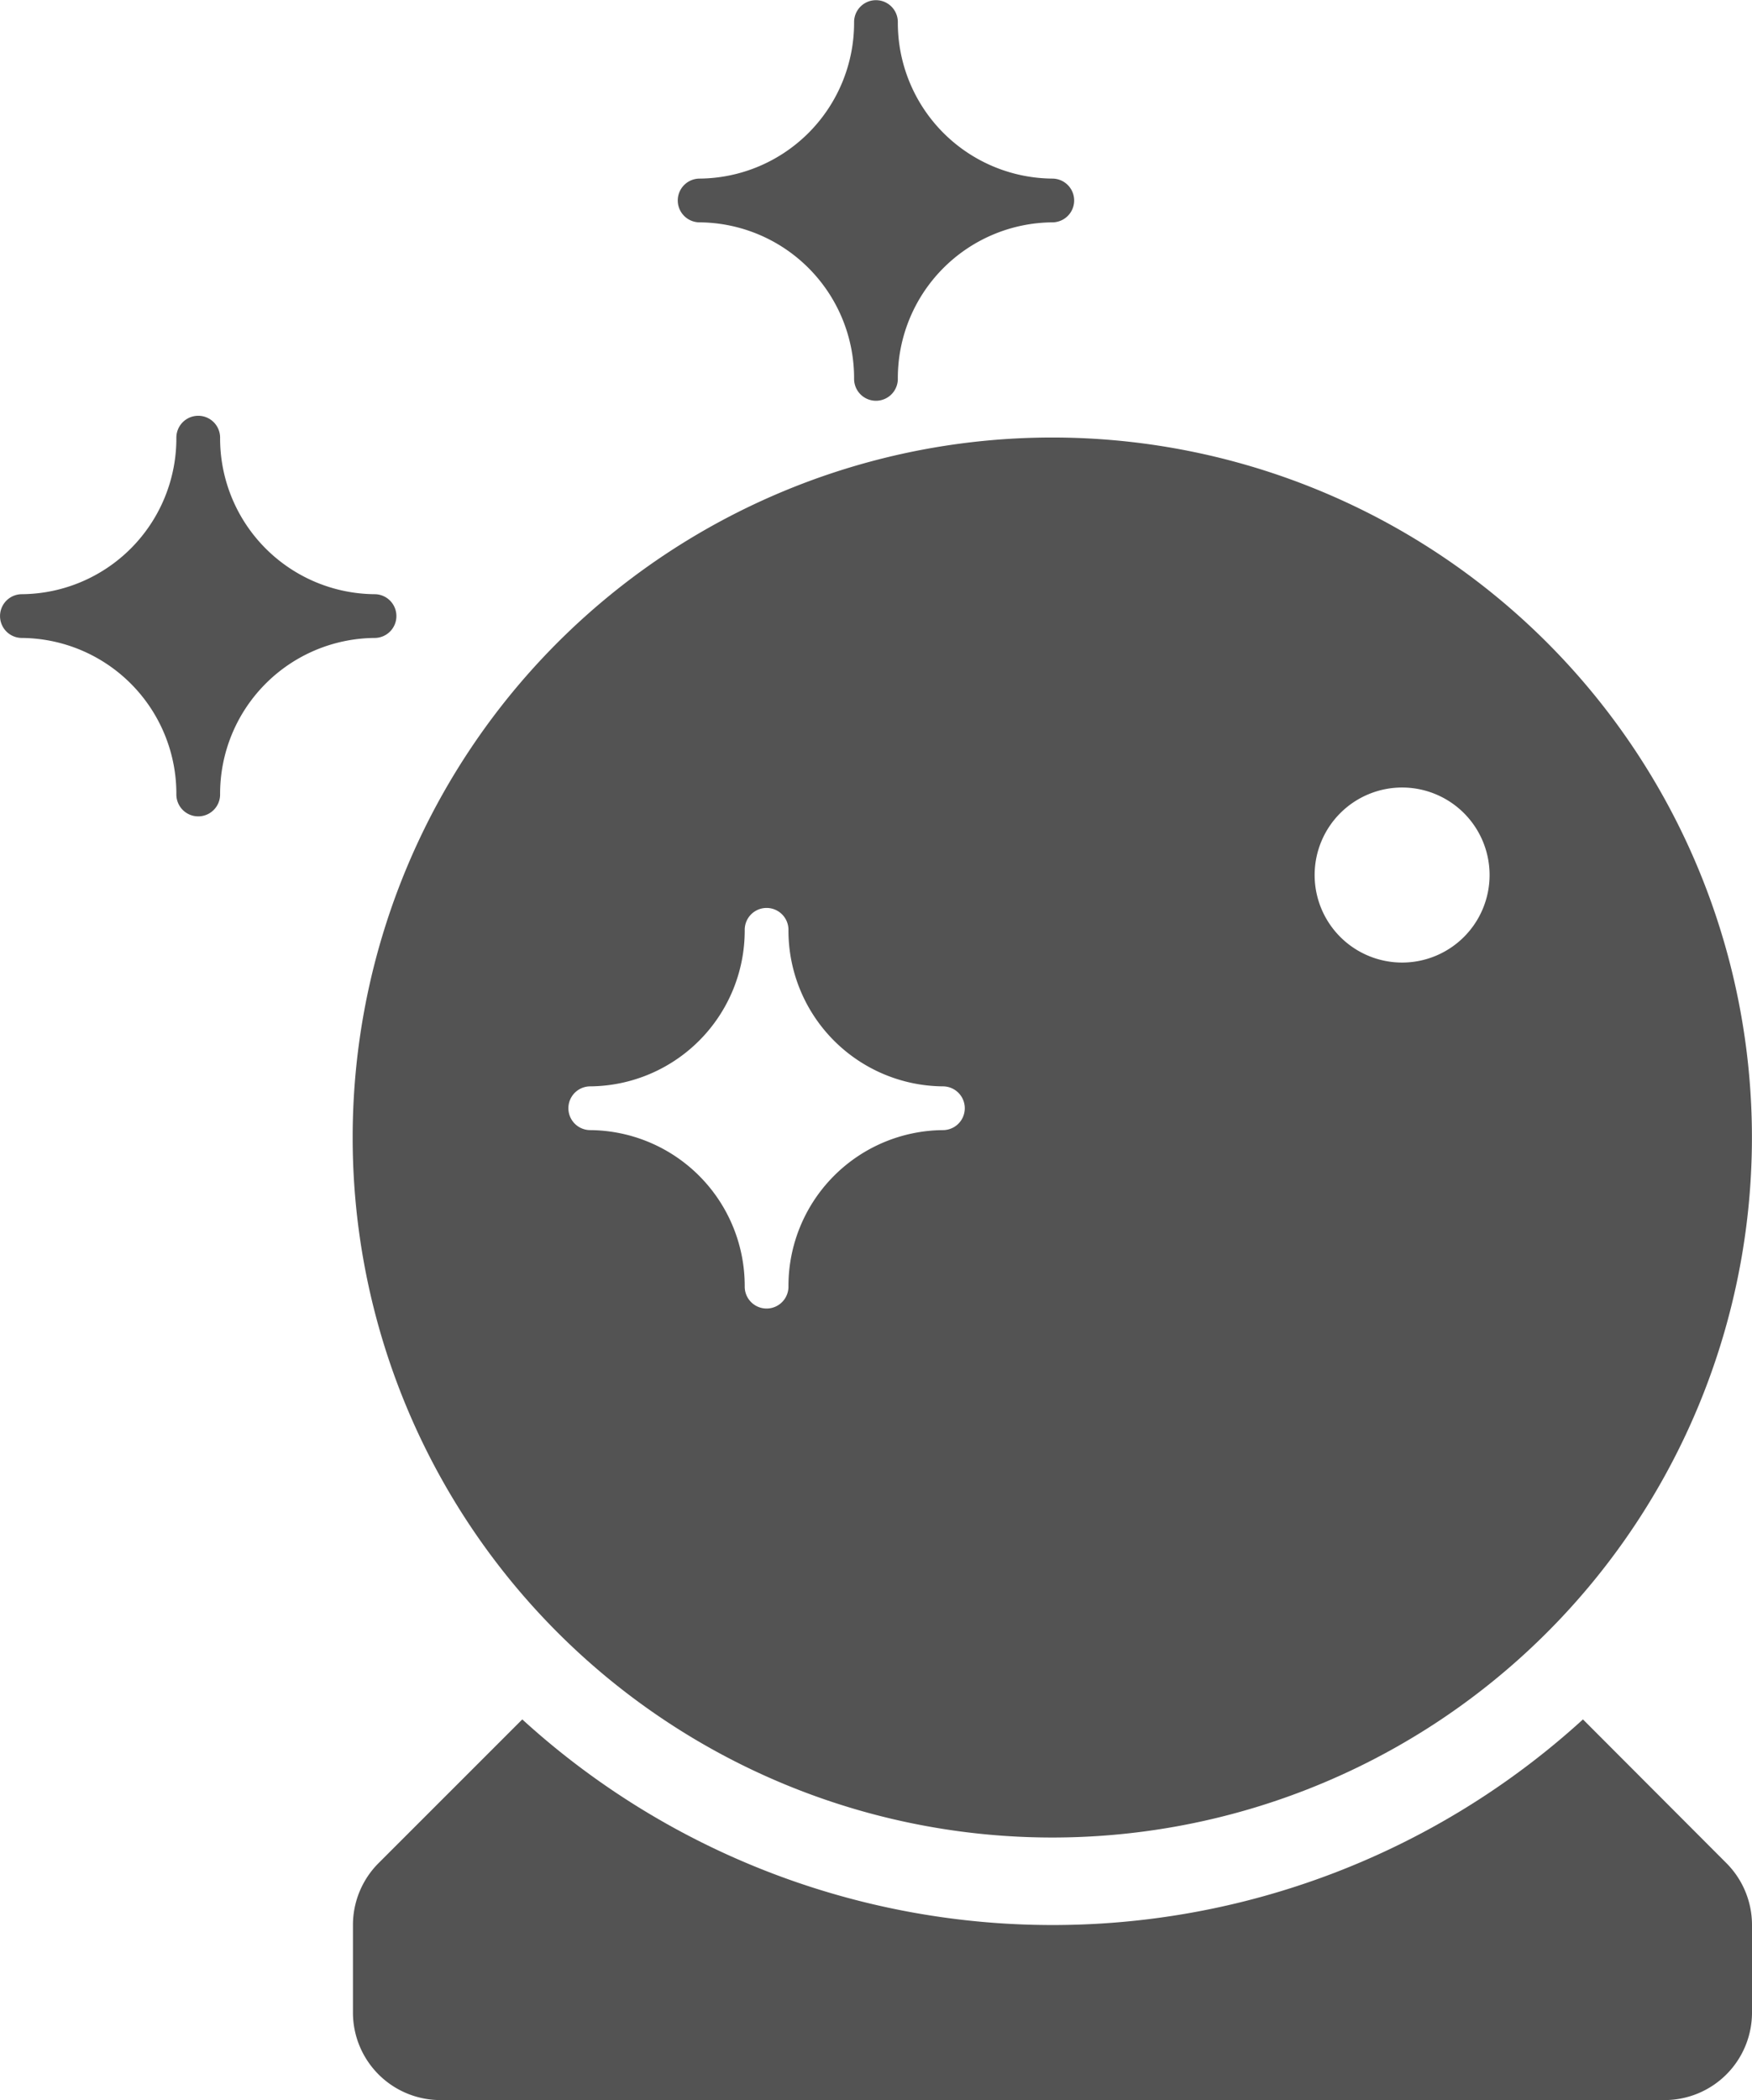 <svg xmlns="http://www.w3.org/2000/svg" width="24.636" height="29.515" viewBox="0 0 24.636 29.515">
  <g id="_02-ball" data-name="02-ball" transform="translate(0.261)">
    <g id="Glyph" transform="translate(-0.261 0)">
      <path id="Path_23" data-name="Path 23" d="M41.838,59.676A9.838,9.838,0,1,0,32,49.838a9.838,9.838,0,0,0,9.838,9.838Zm4.919-14.757a1.23,1.23,0,1,1-1.23,1.23A1.23,1.23,0,0,1,46.757,44.919Zm-11.416,4.2a2.19,2.19,0,0,0,2.172-2.2.307.307,0,0,1,.615,0,2.19,2.19,0,0,0,2.172,2.2.307.307,0,0,1,0,.615,2.19,2.19,0,0,0-2.172,2.2.307.307,0,0,1-.615,0,2.19,2.19,0,0,0-2.172-2.2.307.307,0,1,1,0-.615Z" transform="translate(-27.041 -33.851)" fill="#535353"/>
      <path id="Path_24" data-name="Path 24" d="M62.046,3.125a2.19,2.19,0,0,1,2.172,2.2.307.307,0,1,0,.615,0,2.19,2.19,0,0,1,2.172-2.2.307.307,0,0,0,0-.615,2.19,2.19,0,0,1-2.172-2.2.307.307,0,1,0-.615,0,2.19,2.19,0,0,1-2.172,2.2.307.307,0,1,0,0,.615Z" transform="translate(-52.208 0)" fill="#535353"/>
      <path id="Path_25" data-name="Path 25" d="M5.313,40.817a.307.307,0,0,0-.307-.307,2.19,2.19,0,0,1-2.172-2.2.307.307,0,1,0-.615,0,2.19,2.19,0,0,1-2.172,2.2.307.307,0,0,0,0,.615,2.19,2.19,0,0,1,2.172,2.2.307.307,0,1,0,.615,0,2.19,2.19,0,0,1,2.172-2.2A.307.307,0,0,0,5.313,40.817Z" transform="translate(0.261 -32.159)" fill="#535353"/>
      <path id="Path_26" data-name="Path 26" d="M49.3,157.2a11.067,11.067,0,0,1-14.915,0l-2.021,2.02a1.23,1.23,0,0,0-.36.87v1.23a1.23,1.23,0,0,0,1.23,1.23H50.447a1.23,1.23,0,0,0,1.23-1.23v-1.23a1.23,1.23,0,0,0-.36-.87Z" transform="translate(-27.041 -133.035)" fill="#535353"/>
    </g>
  </g>
</svg>
